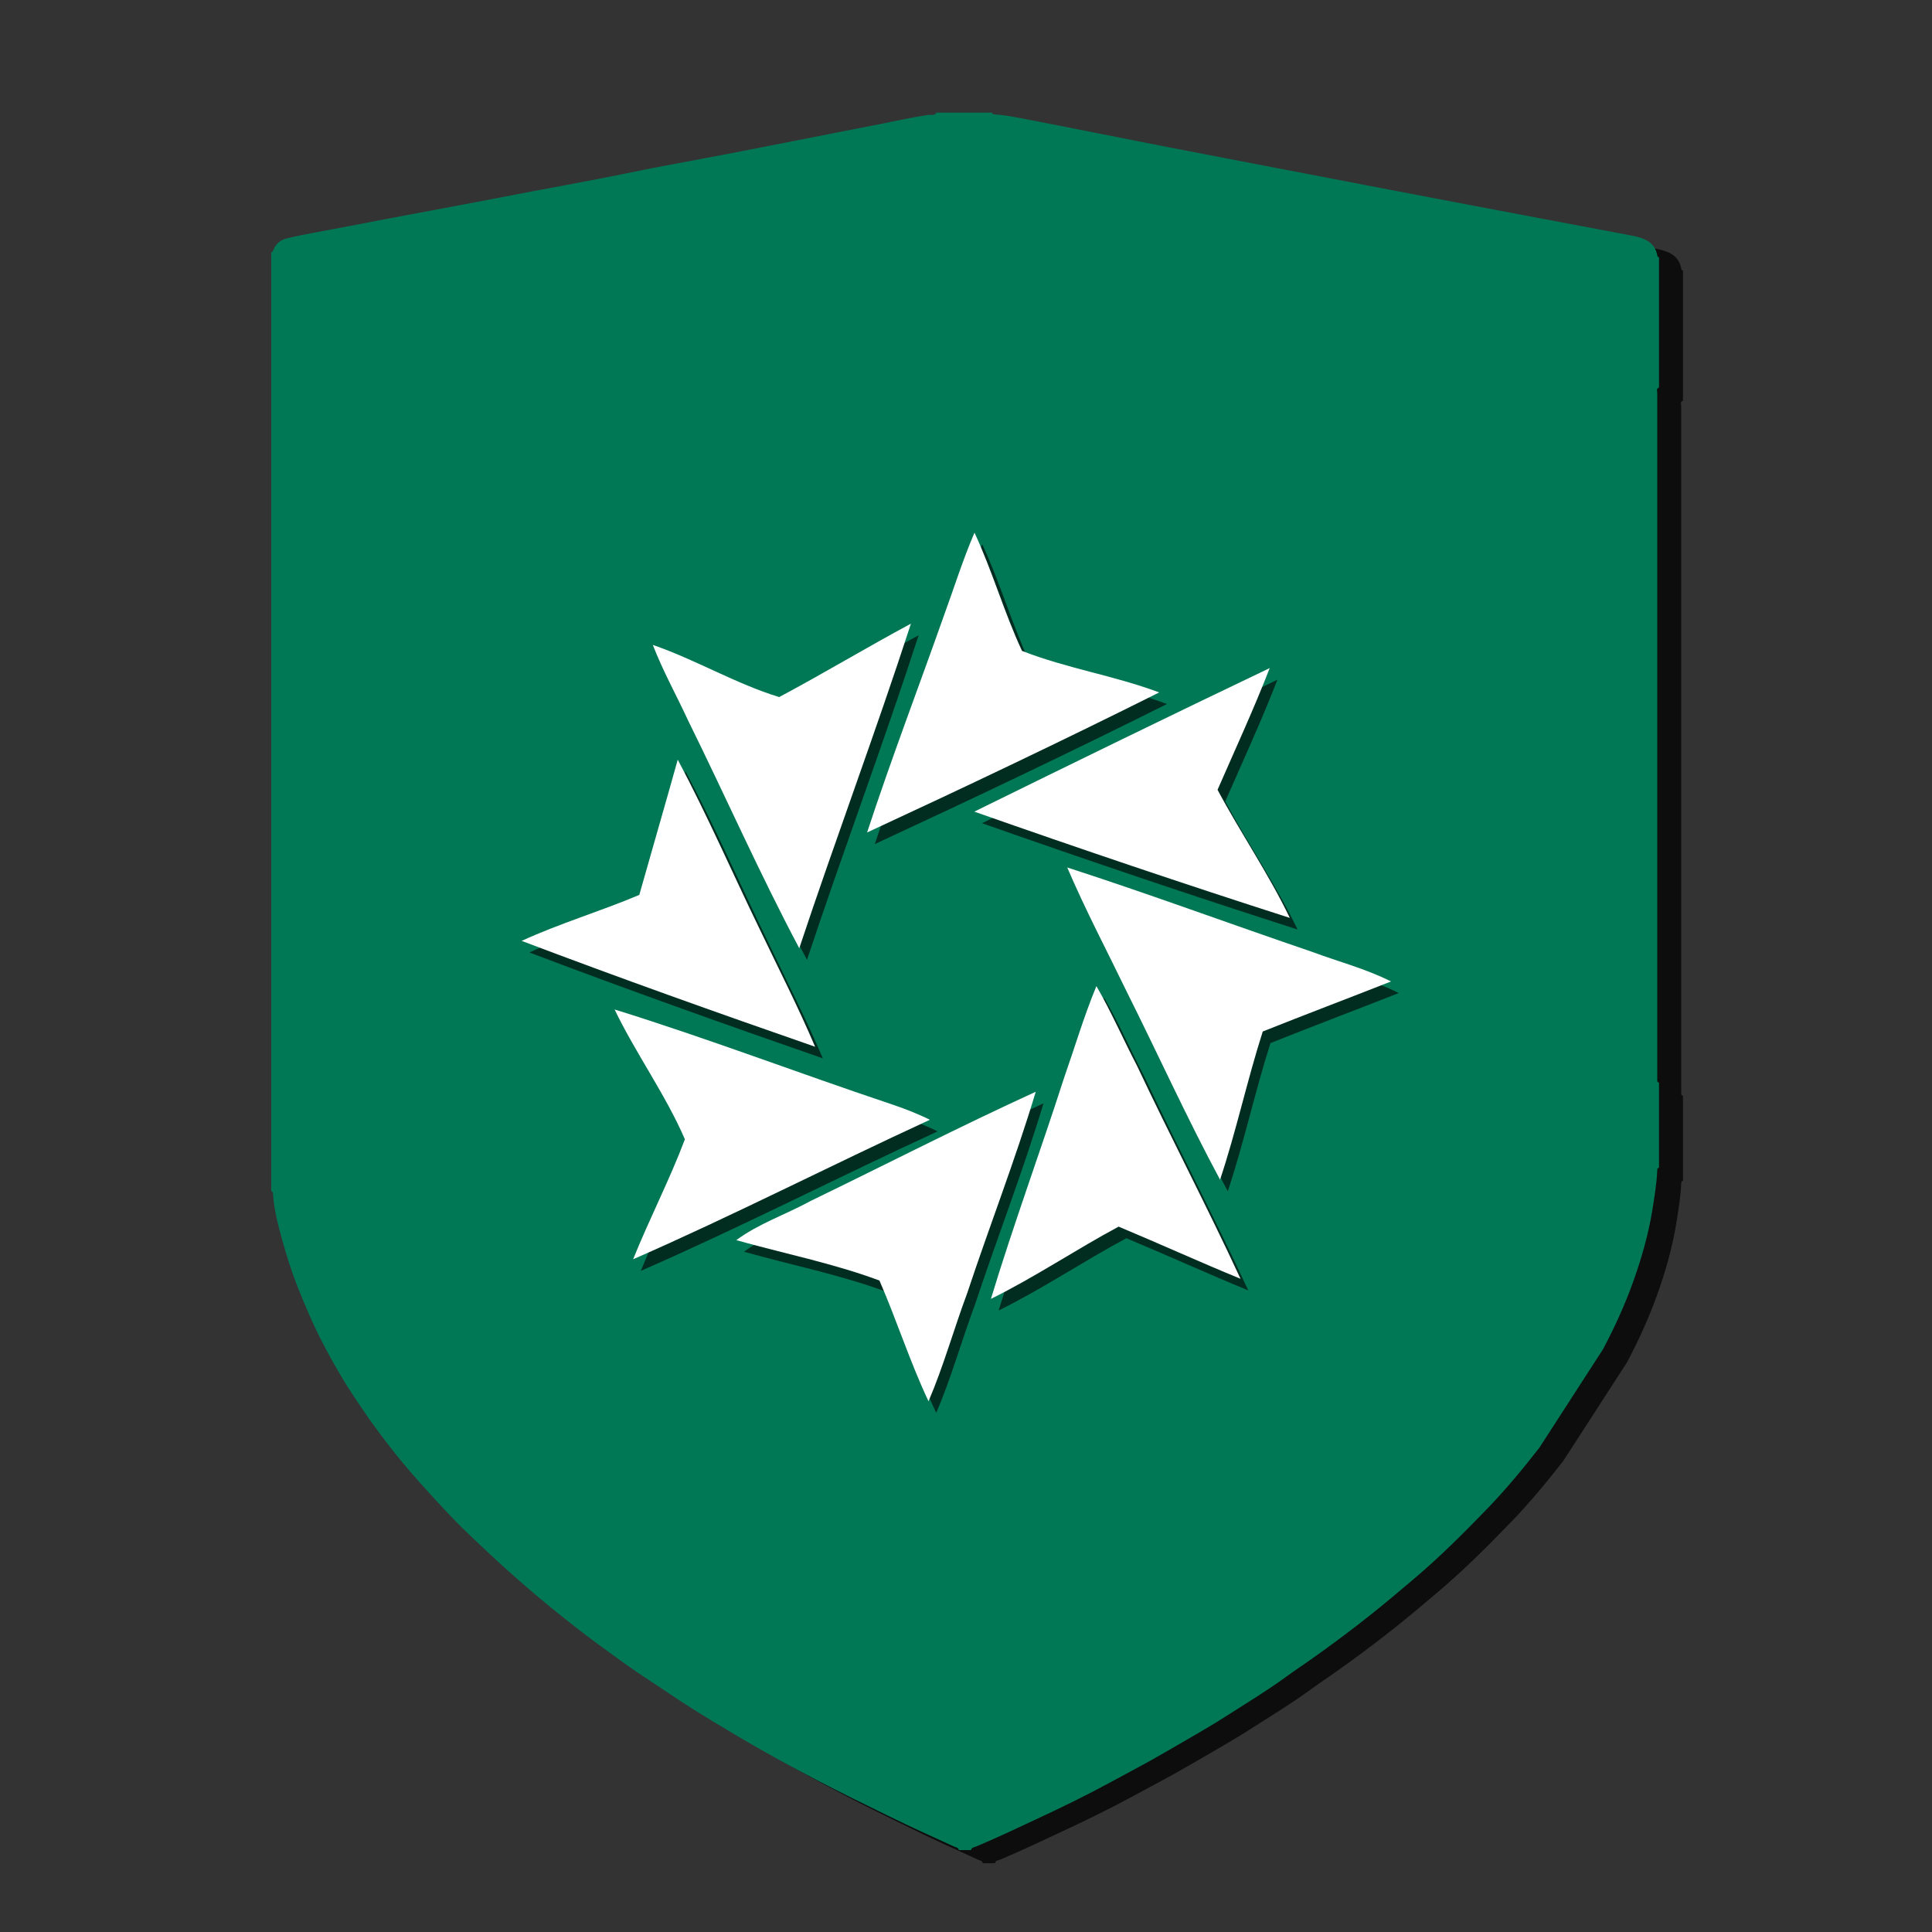 <?xml version="1.0" encoding="utf-8"?>
<!-- Generator: Adobe Illustrator 21.1.0, SVG Export Plug-In . SVG Version: 6.00 Build 0)  -->
<svg version="1.1" id="Слой_1" xmlns="http://www.w3.org/2000/svg" xmlns:xlink="http://www.w3.org/1999/xlink" x="0px" y="0px"
	 viewBox="0 0 1000 1000" style="enable-background:new 0 0 1000 1000;" xml:space="preserve">
<rect x="0" y="0" width="1000" height="1000" fill="#333333" stroke="none"/>
<style type="text/css">
	.st0{opacity:0.75;}
	.st1{display:none;fill:#072111;}
	.st2{display:none;}
	.st3{display:inline;fill:#7D0200;}
	.st4{display:none;fill:url(#SVGID_1_);}
	.st5{display:none;fill:url(#SVGID_2_);}
	.st6{fill:#007755;}
	.st7{opacity:0.62;}
	.st8{fill:#FFFFFF;}
</style>
<g>
	<g class="st0">
		
			<ellipse transform="matrix(0.532 -0.846 0.846 0.532 -534.835 -53.145)" class="st1" cx="-315.5" cy="457.6" rx="25.3" ry="9.5"/>
		
			<ellipse transform="matrix(0.464 -0.886 0.886 0.464 -631.568 -40.629)" class="st1" cx="-349.4" cy="501.8" rx="27" ry="14.9"/>
	</g>
	<g>
		<g>
			<g>
				<g class="st2">
					<path class="st3" d="M-318.8,522.5c1.5-0.9,2.7-2.1,3.5-3.5c0.8-1.2,1.2-2.7,1-4.1c-0.7-6.7-4.6-12.3-9.5-16.8
						c-2.4-2.2-5.1-4.3-8.4-4.1c-2.1,0.1-3.9,1.7-5.3,3.3c-0.7,0.8-1.3,1.7-1.9,2.6c-1.7,2.9-2.6,6.3-3.2,9.3
						c-0.2,1.1-0.4,2.1-0.5,3.2c-0.5,4.2-0.3,8.5,0.7,12.7c0.4,1.3,1.2,2.5,2.1,3.5c1,0.9,2.2,1.6,3.6,1.8c6.1,0.9,11.3-3,16-6.3
						C-320.1,523.5-319.4,523-318.8,522.5z"/>
				</g>
				
					<radialGradient id="SVGID_1_" cx="-1756.015" cy="-4044.855" r="19.074" gradientTransform="matrix(-0.729 1.159 -0.433 -0.272 -3348.177 1389.765)" gradientUnits="userSpaceOnUse">
					<stop  offset="0" style="stop-color:#945214"/>
					<stop  offset="0.155" style="stop-color:#AF7D4F"/>
					<stop  offset="0.315" style="stop-color:#C7A484"/>
					<stop  offset="0.472" style="stop-color:#DBC5B0"/>
					<stop  offset="0.622" style="stop-color:#EBDED2"/>
					<stop  offset="0.763" style="stop-color:#F6F0EB"/>
					<stop  offset="0.893" style="stop-color:#FDFBFA"/>
					<stop  offset="1" style="stop-color:#FFFFFF"/>
				</radialGradient>
				<path class="st4" d="M-331,477.1c-4.4-2.8-2-14.6,5.5-26.5c7.5-11.8,17.1-19.2,21.5-16.4c4.4,2.8,2,14.6-5.5,26.5
					C-317,472.5-326.6,479.9-331,477.1z"/>
				
					<radialGradient id="SVGID_2_" cx="-1506.195" cy="-3394.256" r="19.075" gradientTransform="matrix(-0.676 1.29 -0.711 -0.373 -3782.797 1177.523)" gradientUnits="userSpaceOnUse">
					<stop  offset="0" style="stop-color:#945214"/>
					<stop  offset="0.155" style="stop-color:#AF7D4F"/>
					<stop  offset="0.315" style="stop-color:#C7A484"/>
					<stop  offset="0.472" style="stop-color:#DBC5B0"/>
					<stop  offset="0.622" style="stop-color:#EBDED2"/>
					<stop  offset="0.763" style="stop-color:#F6F0EB"/>
					<stop  offset="0.893" style="stop-color:#FDFBFA"/>
					<stop  offset="1" style="stop-color:#FFFFFF"/>
				</radialGradient>
				<path class="st5" d="M-363.9,523.6c-7.3-3.8-7.6-17.6-0.6-30.8c6.9-13.2,18.4-20.8,25.7-17c7.3,3.8,7.6,17.6,0.6,30.8
					C-345.1,519.8-356.6,527.5-363.9,523.6z"/>
			</g>
		</g>
	</g>
</g>
<g>
	<g>
		<g class="st0">
			<path d="M809.2,756.1c-8.4,10.8-17.1,21.3-26.5,31.1c-12.5,12.9-25.1,25.6-38.9,37.2c-7.2,6.1-14.3,12.1-21.7,18
				c-10.3,8.2-20.9,16.1-31.7,23.7c-4.1,2.9-8.2,5.6-12.3,8.6c-10.2,7.4-20.9,13.9-31.4,20.6c-5.6,3.6-11.3,6.9-17.1,10.3
				c-7.3,4.2-14.6,8.5-21.9,12.6c-6.9,3.8-13.9,7.5-20.9,11.3c-12.5,6.8-25.3,13-38.2,19c-10.2,4.8-20.4,9.6-30.8,14
				c-1,0.4-2.5,0.4-2.8,1.9c-2.1,0-4.2,0-6.3,0c-0.2-1.3-1.5-1.4-2.4-1.8c-11.2-5.1-22.5-10.2-33.5-15.6
				c-12.5-6.1-25-12.2-37.4-18.7c-13.8-7.2-27.4-14.7-40.8-22.6c-8.5-5-16.9-10.1-25.3-15.4c-6.8-4.3-13.3-8.9-20-13.2
				c-9.4-6.1-18.4-12.7-27.4-19.3c-14.6-10.8-28.7-22.2-42.3-34.2c-8.6-7.5-16.9-15.4-25.2-23.3c-7.9-7.6-15.3-15.7-22.7-23.9
				c-5.1-5.6-10-11.3-14.7-17.2c-4.7-5.9-9.3-12-13.7-18.2c-4-5.8-8-11.7-11.8-17.7c-4.3-7-8.3-14.1-12.1-21.4
				c-5-9.6-9.2-19.6-13.2-29.6c-3-7.7-5.5-15.6-7.7-23.6c-2.2-7.9-4.3-15.8-4.8-24c0-0.6-0.1-1.2-0.9-1.3c0-162,0-324,0-486
				c0.5-0.1,0.7-0.3,0.9-0.8c1.2-3.2,3.4-5.4,6.7-6.3c5.4-1.4,10.9-2.3,16.4-3.4c11.6-2.1,23.1-4.4,34.7-6.6
				c15.4-2.9,30.9-5.8,46.3-8.7c10-1.9,19.9-3.8,29.8-5.7c11.3-2.1,22.7-4.2,34-6.4c9.5-1.8,19-3.8,28.5-5.7
				c13.1-2.5,26.2-4.9,39.3-7.4c11.1-2.1,22.2-4.4,33.3-6.5c15.4-3,30.8-6.1,46.3-9.1c7.9-1.6,15.7-3.3,23.7-4.5
				c1.4-0.2,3.4,0.6,4.4-1.2c9.6,0,19.2,0,28.8,0c0.1,0.8,0.7,0.9,1.3,0.9c4.5,0.3,8.9,1.1,13.2,1.9c13.6,2.6,27.2,5.3,40.8,8
				c21.5,4.3,43,8.5,64.5,12.6c13.9,2.6,27.8,5.4,41.7,8c14.9,2.9,29.8,5.7,44.8,8.6c13.3,2.5,26.6,5.1,39.9,7.6
				c14.3,2.7,28.5,5.4,42.8,8.1c14.1,2.7,28.2,5.3,42.4,8c6.2,1.2,11.8,3.3,13,10.6c0.1,0.4,0.5,0.5,0.8,0.6c0,22.5,0,44.9,0,67.4
				c-1.6,0.5-0.9,1.9-0.9,2.9c0,118,0,236,0,354c0,0.6,0,1.2,0,1.8c0,0.6,0.3,1,0.9,1.1c0,14.7,0,29.3,0,44
				c-0.8,0.1-0.9,0.6-0.9,1.3c-0.3,7.1-1.5,14-2.6,21c-2.1,12.6-5.6,24.8-9.9,36.8c-4.3,12-9.6,23.6-15.6,34.9 M815,504.5
				c-0.4-0.7-1.2-0.9-1.9-1.2c-6.6-3.3-13.5-6-20.4-8.4c-19.2-6.6-38.4-13.2-57.7-19.8c-9.7-3.4-19.5-6.8-29.2-10.2
				c-7-2.5-14-4.8-21-7.5c-4-1.6-8.3-2.8-12.4-4.2c-21.9-7.5-43.7-15-65.6-22.4c-5.9-2-11.8-3.9-18-5.9c0.1,0.7,0.2,1,0.3,1.2
				c1.9,4.2,3.7,8.5,5.7,12.7c2.7,6,5.4,12,8.3,17.9c4.5,9.1,9.1,18.2,13.5,27.4c7.1,14.9,14.9,29.4,22,44.3
				c4.8,10.2,9.9,20.3,14.8,30.4c5,10.4,10.1,20.8,15.2,31.2c6.9,13.9,13.9,27.8,21.1,41.6c1.9,3.6,3.4,7.3,6,10.8
				c1.8-3.9,2.9-7.8,4.2-11.6c1-3.2,1.9-6.5,2.8-9.7c1-3.9,2.4-7.8,3.5-11.6c1.5-5.2,3-10.5,4.1-15.8c1.1-5.5,3.1-10.9,4.5-16.3
				c1-4.2,2.2-8.3,3.4-12.5c1.1-3.9,2.3-7.8,3.5-11.8c1-3.2,1.8-6.5,2.9-9.6c0.6-1.8,0.4-4,2.9-4.9c5.1-1.8,10.1-3.9,15.2-5.9
				c9.5-3.6,18.9-7.3,28.4-10.9c6.6-2.5,13.1-5,19.7-7.6C798.8,510.9,806.9,507.7,815,504.5z M299.1,269.8
				c2.4,7.3,5.5,13.9,8.7,20.4c6.3,12.8,12.6,25.6,18.8,38.4c4.2,8.8,8.5,17.5,12.7,26.2c4.3,9,8.7,18,12.9,27.1
				c4.3,9.3,8.7,18.5,13.1,27.7c4.5,9.4,9.1,18.8,13.7,28.2c6.9,13.9,14,27.7,21.3,41.4c0.3,0.6,0.4,1.7,1.3,1.6
				c0.8-0.1,0.7-1.1,0.9-1.7c3.8-11.3,7.5-22.6,11.4-33.8c5.9-17.1,11.9-34.1,17.9-51.1c8.6-24.7,17.2-49.4,25.9-74
				c7.4-20.9,14.3-41.9,21.3-62.8c0.2-0.6,0.9-1.4,0.3-2.1c-0.5-0.5-1.1,0.2-1.5,0.4c-11.7,6.5-23.5,13-35.2,19.5
				c-8.4,4.7-16.8,9.5-25.2,14.2c-9.5,5.3-19.1,10.6-28.6,15.8c-0.9,0.5-1.8,0.6-2.8,0.3c-5-1.6-9.9-3.3-14.7-5.2
				c-16.9-6.6-33.1-14.6-49.7-21.8C314.2,275.5,306.9,272.5,299.1,269.8z M491.8,797.3c2.5-7,5.7-13,7.6-19.5
				c1.4-4.9,3.4-9.7,5.1-14.5c5.1-14.8,10.2-29.6,15.3-44.5c2.3-6.7,4.5-13.5,7-20.2c3.4-9.3,6.3-18.7,10.1-27.8
				c1.2-2.9,2.2-6.2,3.1-9.4c2.2-7.5,5.2-14.7,7.7-22.1c4.4-12.6,8.9-25.2,12.8-38c1.4-4.6,3-9.1,4.4-13.7c0.5-1.7,1.6-3.3,1.6-5.3
				c0-0.4,0.1-0.7-0.2-1c-0.4-0.3-0.7-0.1-1,0.1c-6.6,3.5-13.6,6.4-20.4,9.6c-9.7,4.6-19.5,9.2-29.2,13.9c-14.5,7-29,14.2-43.5,21.2
				c-10.9,5.3-21.6,11.2-32.7,16.1c-7.8,3.5-15.3,7.8-23.1,11.4c-6.7,3-13.2,6.5-19.8,9.8c-1,0.5-2.4,0.6-3.1,1.1
				c-2,1.5-4.3,2.5-6.5,3.5c-7.4,3.4-14.7,7.1-21.8,11.3c-2.7,1.6-5.4,3.3-8.2,5.3c3.7,1.1,7,2.4,10.5,3.1
				c8.9,1.9,17.5,4.4,26.3,6.6c8,2,16,4.2,24,6.4c6.5,1.8,12.9,3.6,19.3,5.5c5.8,1.7,11.5,3.8,17.3,5.7c1.3,0.4,2.8,1,3.3,2.1
				c0.9,2.5,2.2,4.8,3.2,7.2c3.5,8.6,6.8,17.2,10.1,25.8c2.1,5.4,4.1,10.8,6.3,16.1c3.1,7.7,5.9,15.5,9.3,23
				C488.2,789.8,489.8,793.3,491.8,797.3z M285.4,697.9c2.6,0.3,4.6-1.5,6.7-2.4c3.3-1.5,6.6-3,9.9-4.5c4-1.8,8-3.6,12-5.3
				c4.4-1.9,8.8-4.1,13.1-6.2c11-5.2,22.1-10.3,33.1-15.5c11.2-5.3,22.3-10.7,33.5-16.1c11.1-5.3,22.2-10.6,33.3-15.9
				c11-5.2,21.9-10.5,32.9-15.7c6.8-3.2,13.7-6.4,20.6-9.4c3.8-1.7,7.3-3.9,11.3-5.1c0.8-0.2,1-1,0.1-1.4c-2.2-1-4.2-2.5-6.3-3.1
				c-4.5-1.3-8.7-3.6-13.2-5c-8.2-2.5-16.3-5.5-24.5-8.3c-18.4-6.4-36.7-12.7-55-19.1c-19.5-6.8-39.1-13.6-58.6-20.5
				c-19.7-7-39.8-12.9-59.5-20c-0.6-0.2-1.5-0.3-1.9,0.1c-0.5,0.5,0.1,1.1,0.4,1.6c3.4,6.6,6.7,13.2,10.3,19.7
				c3.1,5.6,6.5,11.1,9.7,16.6c4.5,7.7,8.9,15.5,13.4,23.2c4.8,8.3,9.3,16.7,13.1,25.5c0.6,1.4,2,2.8,1.3,4.4
				c-2.8,6.8-5.6,13.7-8.4,20.5c-1.5,3.6-3.3,7.1-4.9,10.8c-0.8,1.9-1.3,4-2.5,5.7c-1.4,2-1.9,4.4-3.1,6.5c-1.4,2.5-2.2,5.4-3.5,7.9
				c-2.4,4.4-4.4,9.1-6.3,13.7C290.1,686.2,287.1,691.7,285.4,697.9z M730.3,286.8c-0.2-0.2-0.3-0.4-0.5-0.6
				c-68.9,32.7-137.2,66.5-206,99.9c4.5,2.3,9.1,3.4,13.5,5c11.2,4.1,22.5,7.8,33.7,11.7c12.2,4.2,24.4,8.3,36.6,12.4
				c12.9,4.3,25.7,8.9,38.6,13c14.8,4.7,29.4,10.1,44.3,14.6c8.6,2.6,17.1,5.7,25.7,8.4c8.6,2.8,17.4,5.2,25.9,8.5
				c0.5,0.2,1.3,0.9,1.8,0.4c0.7-0.7-0.2-1.4-0.5-2c-4.1-8.2-8.1-16.3-12.8-24.2c-3.5-5.9-6.9-11.9-10.4-17.8
				c-5.5-9.4-11.3-18.7-16.6-28.2c-2.2-3.9-4.2-8.1-6.7-11.8c-2.6-3.8-2.1-6.8-0.6-10.3c1.9-4.3,3.9-8.6,5.7-13
				c6.9-15.9,13.9-31.7,20.7-47.6C725.4,299.1,727.8,292.9,730.3,286.8z M609.1,507.8c-3.2,7.6-6.2,15-8.7,22.5
				c-5.8,17.5-11.6,35-17.5,52.6c-4,11.9-8,23.7-12,35.6c-4.6,13.6-9.3,27.3-14,40.9c-4.1,12.2-8.3,24.3-12.1,36.6
				c-2.9,9.1-5.9,18.1-8.6,27.2c-0.2,0.7-0.6,1.4-0.2,1.9c0.5,0.5,1.2-0.3,1.7-0.5c7.3-3.7,14.5-7.4,21.7-11.3
				c4.6-2.5,9-5.3,13.6-7.9c11.6-6.6,23-13.5,34.5-20.3c2.6-1.5,5.5-2.6,8-4.2c2.3-1.5,4.8-2.7,7.2-4.1c1.2-0.7,2.7-1.1,4.4-0.1
				c1.1,0.6,2.4,1.1,3.6,1.6c4.5,1.8,9,3.6,13.4,5.5c3.9,1.7,7.7,3.7,11.6,5.2c5.5,2.1,10.8,4.7,16.2,6.9c5.7,2.3,11.2,5.1,16.9,7.5
				c5.6,2.4,11.2,4.7,16.9,6.9c1.3,0.5,2.5,1.6,4.2,1.1c-4-8.4-7.8-16.8-11.9-25.1c-7.2-14.8-14.4-29.5-21.8-44.3
				c-10-20.2-20.2-40.4-30-60.7c-6.9-14.3-13.9-28.5-20.9-42.7c-4.1-8.3-8.1-16.6-12.5-24.7C611.9,511.8,611.3,509.3,609.1,507.8z
				 M524.3,191.5c-0.5,0.6-0.8,0.8-0.9,1.1c-3.5,9.1-7.1,18.1-10.5,27.2c-2.7,7.5-5.1,15.1-7.8,22.6c-3.8,10.6-7.8,21.2-11.6,31.8
				c-3.5,9.9-7.1,19.8-10.8,29.7c-3.8,10.4-7.6,20.8-11.3,31.2c-3.9,10.9-7.7,21.9-11.5,32.8c-3.7,10.6-7.3,21.3-10.9,31.9
				c0.1,0.2,0.3,0.3,0.4,0.5c68.3-31.5,136.3-63.7,203.9-97.4c-0.9-0.4-1.4-0.6-1.9-0.8c-13.7-5.1-27.9-8.8-42.1-12.5
				c-16.8-4.4-33.7-8.7-50-14.9c-1.3-0.5-2.1-1.1-2.7-2.4c-1.8-4.2-3.9-8.4-5.6-12.6c-7.4-18.2-13.7-36.9-21.2-55.1
				C528.1,200.3,526.3,196,524.3,191.5z M316.8,350c-0.3,0.1-0.4,0.1-0.4,0.1c-1.7,7.3-4.3,14.4-6.2,21.6c-1,3.7-2.3,7.4-3.4,11.1
				c-1.1,3.6-2,7.3-2.9,11c-1.1,4.3-2.5,8.6-3.7,13c-1.8,6.8-3.5,13.6-5.7,20.2c-1.4,4.2-2.7,8.6-3.7,12.9c-0.9,3.9-3,4.9-5.8,6.1
				c-5.2,2.2-10.6,4-15.9,6c-4.9,1.9-9.8,3.8-14.8,5.5c-3.7,1.2-7.2,2.8-10.9,4c-3.3,1-6.4,2.4-9.6,3.7c-3.4,1.3-6.8,2.7-10.2,4.1
				c-5,2.1-10,4.2-15,6.3c-0.4,0.2-1-0.1-1.1,0.5c0,0.6,0.6,0.7,1.1,0.9c3.3,1.2,6.5,2.4,9.7,3.6c6.4,2.5,12.8,5.2,19.3,7.3
				c5,1.6,9.8,3.6,14.7,5.4c5.2,1.9,10.5,3.7,15.7,5.8c5.1,2,10.4,3.7,15.7,5.5c11.9,4.2,23.8,8.4,35.6,12.7
				c12,4.4,24.2,8.6,36.2,13c8.1,3,16.2,5.8,24.4,8.5c7.2,2.4,14.2,5.3,21.4,7.5c3.8,1.1,7.3,3,11.4,3.7c-0.3-0.9,0-1.6-0.5-2.4
				c-1-1.6-2-3.4-2.6-5.2c-1-3.4-2.6-6.6-4.1-9.7c-1.3-2.8-2.7-5.7-4.1-8.6c-5.7-11.4-11.2-23-16.7-34.5
				c-6.1-12.7-12.3-25.3-18.4-38c-8.2-17.3-16.2-34.6-24.5-51.9c-6.6-13.8-13.5-27.4-20.3-41C319.9,355.6,318.3,352.8,316.8,350z"/>
		</g>
		<g>
			<g>
				<g>
					<path class="st6" d="M796.8,749.3c-8.4,10.8-17.1,21.3-26.5,31.1c-12.5,12.9-25.1,25.6-38.9,37.2c-7.2,6.1-14.3,12.1-21.7,18
						c-10.3,8.2-20.9,16.1-31.7,23.7c-4.1,2.9-8.2,5.6-12.3,8.6c-10.2,7.4-20.9,13.9-31.4,20.6c-5.6,3.6-11.3,6.9-17.1,10.3
						c-7.3,4.2-14.6,8.5-21.9,12.6c-6.9,3.8-13.9,7.5-20.9,11.3c-12.5,6.8-25.3,13-38.2,19c-10.2,4.8-20.4,9.6-30.8,14
						c-1,0.4-2.5,0.4-2.8,1.9c-2.1,0-4.2,0-6.3,0c-0.2-1.3-1.5-1.4-2.4-1.8c-11.2-5.1-22.5-10.2-33.5-15.6
						c-12.5-6.1-25-12.2-37.4-18.7c-13.8-7.2-27.4-14.7-40.8-22.6c-8.5-5-16.9-10.1-25.3-15.4c-6.8-4.3-13.3-8.9-20-13.2
						c-9.4-6.1-18.4-12.7-27.4-19.3c-14.6-10.8-28.7-22.2-42.3-34.2c-8.6-7.5-16.9-15.4-25.2-23.3c-7.9-7.6-15.3-15.7-22.7-23.9
						c-5.1-5.6-10-11.3-14.7-17.2c-4.7-5.9-9.3-12-13.7-18.2c-4-5.8-8-11.7-11.8-17.7c-4.3-7-8.3-14.1-12.1-21.4
						c-5-9.6-9.2-19.6-13.2-29.6c-3-7.7-5.5-15.6-7.7-23.6c-2.2-7.9-4.3-15.8-4.8-24c0-0.6-0.1-1.2-0.9-1.3c0-162,0-324,0-486
						c0.5-0.1,0.7-0.3,0.9-0.8c1.2-3.2,3.4-5.4,6.7-6.3c5.4-1.4,10.9-2.3,16.4-3.4c11.6-2.1,23.1-4.4,34.7-6.6
						c15.4-2.9,30.9-5.8,46.3-8.7c10-1.9,19.9-3.8,29.8-5.7c11.3-2.1,22.7-4.2,34-6.4c9.5-1.8,19-3.8,28.5-5.7
						c13.1-2.5,26.2-4.9,39.3-7.4c11.1-2.1,22.2-4.4,33.3-6.5c15.4-3,30.8-6.1,46.3-9.1c7.9-1.6,15.7-3.3,23.7-4.5
						c1.4-0.2,3.4,0.6,4.4-1.2c9.6,0,19.2,0,28.8,0c0.1,0.8,0.7,0.9,1.3,0.9c4.5,0.3,8.9,1.1,13.2,1.9c13.6,2.6,27.2,5.3,40.8,8
						c21.5,4.3,43,8.5,64.5,12.6c13.9,2.6,27.8,5.4,41.7,8c14.9,2.9,29.8,5.7,44.8,8.6c13.3,2.5,26.6,5.1,39.9,7.6
						c14.3,2.7,28.5,5.4,42.8,8.1c14.1,2.7,28.2,5.3,42.4,8c6.2,1.2,11.8,3.3,13,10.6c0.1,0.4,0.5,0.5,0.8,0.6c0,22.5,0,44.9,0,67.4
						c-1.6,0.5-0.9,1.9-0.9,2.9c0,118,0,236,0,354c0,0.6,0,1.2,0,1.8c0,0.6,0.3,1,0.9,1.1c0,14.7,0,29.3,0,44
						c-0.8,0.1-0.9,0.6-0.9,1.3c-0.3,7.1-1.5,14-2.6,21c-2.1,12.6-5.6,24.8-9.9,36.8c-4.3,12-9.6,23.6-15.6,34.9 M802.6,497.7
						c-0.4-0.7-1.2-0.9-1.9-1.2c-6.6-3.3-13.5-6-20.4-8.4c-19.2-6.6-38.4-13.2-57.7-19.8c-9.7-3.4-19.5-6.8-29.2-10.2
						c-7-2.5-14-4.8-21-7.5c-4-1.6-8.3-2.8-12.4-4.2c-21.9-7.5-43.7-15-65.6-22.4c-5.9-2-11.8-3.9-18-5.9c0.1,0.7,0.2,1,0.3,1.2
						c1.9,4.2,3.7,8.5,5.7,12.7c2.7,6,5.4,12,8.3,17.9c4.5,9.1,9.1,18.2,13.5,27.4c7.1,14.9,14.9,29.4,22,44.3
						c4.8,10.2,9.9,20.3,14.8,30.4c5,10.4,10.1,20.8,15.2,31.2c6.9,13.9,13.9,27.8,21.1,41.6c1.9,3.6,3.4,7.3,6,10.8
						c1.8-3.9,2.9-7.8,4.2-11.6c1-3.2,1.9-6.5,2.8-9.7c1-3.9,2.4-7.8,3.5-11.6c1.5-5.2,3-10.5,4.1-15.8c1.1-5.5,3.1-10.9,4.5-16.3
						c1-4.2,2.2-8.3,3.4-12.5c1.1-3.9,2.3-7.8,3.5-11.8c1-3.2,1.8-6.5,2.9-9.6c0.6-1.8,0.4-4,2.9-4.9c5.1-1.8,10.1-3.9,15.2-5.9
						c9.5-3.6,18.9-7.3,28.4-10.9c6.6-2.5,13.1-5,19.7-7.6C786.4,504.2,794.5,501,802.6,497.7z M286.7,263.1
						c2.4,7.3,5.5,13.9,8.7,20.4c6.3,12.8,12.6,25.6,18.8,38.4c4.2,8.8,8.5,17.5,12.7,26.2c4.3,9,8.7,18,12.9,27.1
						c4.3,9.3,8.7,18.5,13.1,27.7c4.5,9.4,9.1,18.8,13.7,28.2c6.9,13.9,14,27.7,21.3,41.4c0.3,0.6,0.4,1.7,1.3,1.6
						c0.8-0.1,0.7-1.1,0.9-1.7c3.8-11.3,7.5-22.6,11.4-33.8c5.9-17.1,11.9-34.1,17.9-51.1c8.6-24.7,17.2-49.4,25.9-74
						c7.4-20.9,14.3-41.9,21.3-62.8c0.2-0.6,0.9-1.4,0.3-2.1c-0.5-0.5-1.1,0.2-1.5,0.4c-11.7,6.5-23.5,13-35.2,19.5
						c-8.4,4.7-16.8,9.5-25.2,14.2c-9.5,5.3-19.1,10.6-28.6,15.8c-0.9,0.5-1.8,0.6-2.8,0.3c-5-1.6-9.9-3.3-14.7-5.2
						c-16.9-6.6-33.1-14.6-49.7-21.8C301.9,268.7,294.6,265.8,286.7,263.1z M479.5,790.6c2.5-7,5.7-13,7.6-19.5
						c1.4-4.9,3.4-9.7,5.1-14.5c5.1-14.8,10.2-29.6,15.3-44.5c2.3-6.7,4.5-13.5,7-20.2c3.4-9.3,6.3-18.7,10.1-27.8
						c1.2-2.9,2.2-6.2,3.1-9.4c2.2-7.5,5.2-14.7,7.7-22.1c4.4-12.6,8.9-25.2,12.8-38c1.4-4.6,3-9.1,4.4-13.7
						c0.5-1.7,1.6-3.3,1.6-5.3c0-0.4,0.1-0.7-0.2-1c-0.4-0.3-0.7-0.1-1,0.1c-6.6,3.5-13.6,6.4-20.4,9.6c-9.7,4.6-19.5,9.2-29.2,13.9
						c-14.5,7-29,14.2-43.5,21.2c-10.9,5.3-21.6,11.2-32.7,16.1c-7.8,3.5-15.3,7.8-23.1,11.4c-6.7,3-13.2,6.5-19.8,9.8
						c-1,0.5-2.4,0.6-3.1,1.1c-2,1.5-4.3,2.5-6.5,3.5c-7.4,3.4-14.7,7.1-21.8,11.3c-2.7,1.6-5.4,3.3-8.2,5.3c3.7,1.1,7,2.4,10.5,3.1
						c8.9,1.9,17.5,4.4,26.3,6.6c8,2,16,4.2,24,6.4c6.5,1.8,12.9,3.6,19.3,5.5c5.8,1.7,11.5,3.8,17.3,5.7c1.3,0.4,2.8,1,3.3,2.1
						c0.9,2.5,2.2,4.8,3.2,7.2c3.5,8.6,6.8,17.2,10.1,25.8c2.1,5.4,4.1,10.8,6.3,16.1c3.1,7.7,5.9,15.5,9.3,23
						C475.8,783.1,477.4,786.5,479.5,790.6z M273.1,691.1c2.6,0.3,4.6-1.5,6.7-2.4c3.3-1.5,6.6-3,9.9-4.5c4-1.8,8-3.6,12-5.3
						c4.4-1.9,8.8-4.1,13.1-6.2c11-5.2,22.1-10.3,33.1-15.5c11.2-5.3,22.3-10.7,33.5-16.1c11.1-5.3,22.2-10.6,33.3-15.9
						c11-5.2,21.9-10.5,32.9-15.7c6.8-3.2,13.7-6.4,20.6-9.4c3.8-1.7,7.3-3.9,11.3-5.1c0.8-0.2,1-1,0.1-1.4c-2.2-1-4.2-2.5-6.3-3.1
						c-4.5-1.3-8.7-3.6-13.2-5c-8.2-2.5-16.3-5.5-24.5-8.3c-18.4-6.4-36.7-12.7-55-19.1c-19.5-6.8-39.1-13.6-58.6-20.5
						c-19.7-7-39.8-12.9-59.5-20c-0.6-0.2-1.5-0.3-1.9,0.1c-0.5,0.5,0.1,1.1,0.4,1.6c3.4,6.6,6.7,13.2,10.3,19.7
						c3.1,5.6,6.5,11.1,9.7,16.6c4.5,7.7,8.9,15.5,13.4,23.2c4.8,8.3,9.3,16.7,13.1,25.5c0.6,1.4,2,2.8,1.3,4.4
						c-2.8,6.8-5.6,13.7-8.4,20.5c-1.5,3.6-3.3,7.1-4.9,10.8c-0.8,1.9-1.3,4-2.5,5.7c-1.4,2-1.9,4.4-3.1,6.5
						c-1.4,2.5-2.2,5.4-3.5,7.9c-2.4,4.4-4.4,9.1-6.3,13.7C277.7,679.5,274.7,684.9,273.1,691.1z M717.9,280
						c-0.2-0.2-0.3-0.4-0.5-0.6c-68.9,32.7-137.2,66.5-206,99.9c4.5,2.3,9.1,3.4,13.5,5c11.2,4.1,22.5,7.8,33.7,11.7
						c12.2,4.2,24.4,8.3,36.6,12.4c12.9,4.3,25.7,8.9,38.6,13c14.8,4.7,29.4,10.1,44.3,14.6c8.6,2.6,17.1,5.7,25.7,8.4
						c8.6,2.8,17.4,5.2,25.9,8.5c0.5,0.2,1.3,0.9,1.8,0.4c0.7-0.7-0.2-1.4-0.5-2c-4.1-8.2-8.1-16.3-12.8-24.2
						c-3.5-5.9-6.9-11.9-10.4-17.8c-5.5-9.4-11.3-18.7-16.6-28.2c-2.2-3.9-4.2-8.1-6.7-11.8c-2.6-3.8-2.1-6.8-0.6-10.3
						c1.9-4.3,3.9-8.6,5.7-13c6.9-15.9,13.9-31.7,20.7-47.6C713.1,292.3,715.4,286.1,717.9,280z M596.7,501.1
						c-3.2,7.6-6.2,15-8.7,22.5c-5.8,17.5-11.6,35-17.5,52.6c-4,11.9-8,23.7-12,35.6c-4.6,13.6-9.3,27.3-14,40.9
						c-4.1,12.2-8.3,24.3-12.1,36.6c-2.9,9.1-5.9,18.1-8.6,27.2c-0.2,0.7-0.6,1.4-0.2,1.9c0.5,0.5,1.2-0.3,1.7-0.5
						c7.3-3.7,14.5-7.4,21.7-11.3c4.6-2.5,9-5.3,13.6-7.9c11.6-6.6,23-13.5,34.5-20.3c2.6-1.5,5.5-2.6,8-4.2
						c2.3-1.5,4.8-2.7,7.2-4.1c1.2-0.7,2.7-1.1,4.4-0.1c1.1,0.6,2.4,1.1,3.6,1.6c4.5,1.8,9,3.6,13.4,5.5c3.9,1.7,7.7,3.7,11.6,5.2
						c5.5,2.1,10.8,4.7,16.2,6.9c5.7,2.3,11.2,5.1,16.9,7.5c5.6,2.4,11.2,4.7,16.9,6.9c1.3,0.5,2.5,1.6,4.2,1.1
						c-4-8.4-7.8-16.8-11.9-25.1c-7.2-14.8-14.4-29.5-21.8-44.3c-10-20.2-20.2-40.4-30-60.7c-6.9-14.3-13.9-28.5-20.9-42.7
						c-4.1-8.3-8.1-16.6-12.5-24.7C599.5,505,599,502.6,596.7,501.1z M511.9,184.8c-0.5,0.6-0.8,0.8-0.9,1.1
						c-3.5,9.1-7.1,18.1-10.5,27.2c-2.7,7.5-5.1,15.1-7.8,22.6c-3.8,10.6-7.8,21.2-11.6,31.8c-3.5,9.9-7.1,19.8-10.8,29.7
						c-3.8,10.4-7.6,20.8-11.3,31.2c-3.9,10.9-7.7,21.9-11.5,32.8c-3.7,10.6-7.3,21.3-10.9,31.9c0.1,0.2,0.3,0.3,0.4,0.5
						c68.3-31.5,136.3-63.7,203.9-97.4c-0.9-0.4-1.4-0.6-1.9-0.8c-13.7-5.1-27.9-8.8-42.1-12.5c-16.8-4.4-33.7-8.7-50-14.9
						c-1.3-0.5-2.1-1.1-2.7-2.4c-1.8-4.2-3.9-8.4-5.6-12.6c-7.4-18.2-13.7-36.9-21.2-55.1C515.8,193.6,513.9,189.3,511.9,184.8z
						 M304.4,343.2c-0.3,0.1-0.4,0.1-0.4,0.1c-1.7,7.3-4.3,14.4-6.2,21.6c-1,3.7-2.3,7.4-3.4,11.1c-1.1,3.6-2,7.3-2.9,11
						c-1.1,4.3-2.5,8.6-3.7,13c-1.8,6.8-3.5,13.6-5.7,20.2c-1.4,4.2-2.7,8.6-3.7,12.9c-0.9,3.9-3,4.9-5.8,6.1
						c-5.2,2.2-10.6,4-15.9,6c-4.9,1.9-9.8,3.8-14.8,5.5c-3.7,1.2-7.2,2.8-10.9,4c-3.3,1-6.4,2.4-9.6,3.7c-3.4,1.3-6.8,2.7-10.2,4.1
						c-5,2.1-10,4.2-15,6.3c-0.4,0.2-1-0.1-1.1,0.5c0,0.6,0.6,0.7,1.1,0.9c3.3,1.2,6.5,2.4,9.7,3.6c6.4,2.5,12.8,5.2,19.3,7.3
						c5,1.6,9.8,3.6,14.7,5.4c5.2,1.9,10.5,3.7,15.7,5.8c5.1,2,10.4,3.7,15.7,5.5c11.9,4.2,23.8,8.4,35.6,12.7
						c12,4.4,24.2,8.6,36.2,13c8.1,3,16.2,5.8,24.4,8.5c7.2,2.4,14.2,5.3,21.4,7.5c3.8,1.1,7.3,3,11.4,3.7c-0.3-0.9,0-1.6-0.5-2.4
						c-1-1.6-2-3.4-2.6-5.2c-1-3.4-2.6-6.6-4.1-9.7c-1.3-2.8-2.7-5.7-4.1-8.6c-5.7-11.4-11.2-23-16.7-34.5
						c-6.1-12.7-12.3-25.3-18.4-38c-8.2-17.3-16.2-34.6-24.5-51.9c-6.6-13.8-13.5-27.4-20.3-41C307.5,348.9,305.9,346.1,304.4,343.2
						z"/>
				</g>
			</g>
		</g>
	</g>
	<rect x="183.9" y="177.9" class="st6" width="637.7" height="466.2"/>
	<rect x="267.3" y="597.8" class="st6" width="454.2" height="199.8"/>
</g>
<g>
	<g class="st7">
		<path d="M492.8,324c5.2-14.2,9.6-28.4,15.6-42.3c9.3,20,15.4,41.5,24.6,61.2c22.9,9,47.8,12.8,71,21.5
			c-49.8,24.9-100.5,49-151.2,72.5C465.3,398.8,479.5,361.7,492.8,324L492.8,324z"/>
		<path d="M407.3,366.8c22.9-12.2,45.3-25.7,68.2-38c-18.3,56.3-39.1,111.7-57.8,168c-20.5-38.6-38.2-78.7-57.5-117.8
			c-6.1-13.2-13.1-25.7-18.3-39.2C364.2,347.5,385,360,407.3,366.8L407.3,366.8z"/>
		<path d="M508.3,426.1c50.8-25,101.8-49.9,152.9-74.3c-8.3,21.4-17.8,41.9-27,63c11.9,22.3,26.4,43.4,37.4,66.3
			C617,463.6,562.6,445.2,508.3,426.1L508.3,426.1z"/>
		<path d="M354.8,399.2c15.3,28.7,28.3,58.7,42.5,87.9c9.6,20.1,19.8,40,28.6,60.7c-50.7-17.6-101.5-35.7-151.9-54.8
			c19.8-9.1,40.8-15.3,60.9-23.8C341.5,445.8,348.3,422.5,354.8,399.2L354.8,399.2z"/>
		<path d="M556.4,455c42.4,13.7,84.5,29.3,126.8,43.7c13.4,5,27.7,8.7,40.8,15.3c-22.1,8.7-44.6,17.2-66.4,25.9
			c-8.1,25.3-13.7,51.5-22.1,76.7c-17.1-31.8-32.1-64.9-48.3-97.3C576.9,498,565.7,476.8,556.4,455L556.4,455z"/>
		<path d="M554.6,564.4c5.6-16,10.4-32.3,16.9-48c7.7,13.3,13.9,27.6,21,41.2c17.5,37.1,36.4,73.2,53.6,110.3
			c-21-8.6-41.8-18.1-63.1-27c-22.2,11.9-43.2,26.1-66.1,37.4C528.5,640,542.4,602.3,554.6,564.4L554.6,564.4z"/>
		<path d="M322.1,528.5c48,14.9,94.8,32.8,142.3,48.7c7.2,2.4,14.3,5.1,20.9,8.4c-51.3,23.6-101.7,49.5-153.6,72.2
			c8.4-20.9,18.8-40.9,26.8-62.1C348.4,572.4,333.2,551.5,322.1,528.5L322.1,528.5z"/>
		<path d="M423.6,627.6c38.8-18.8,77.3-38.6,116.5-56.5c-10.5,35-23.9,69.3-35.5,104.3c-6.9,18.5-12.2,37.7-20,55.9
			c-9.6-20.3-16.4-41.8-25.4-62.5c-24.2-9-49.6-14-74.1-20.9C396.7,639.3,411,634.5,423.6,627.6L423.6,627.6z"/>
	</g>
	<g>
		<g>
			<g>
				<g>
					<g>
						<path class="st8" d="M488.8,318c5.2-14.2,9.6-28.4,15.6-42.3c9.3,20,15.4,41.5,24.6,61.2c22.9,9,47.8,12.8,71,21.5
							c-49.8,24.9-100.5,49-151.2,72.5C461.3,392.8,475.5,355.7,488.8,318L488.8,318z"/>
					</g>
					<g>
						<path class="st8" d="M403.3,360.8c22.9-12.2,45.3-25.7,68.2-38c-18.3,56.3-39.1,111.7-57.8,168
							c-20.5-38.6-38.2-78.7-57.5-117.8c-6.1-13.2-13.1-25.7-18.3-39.2C360.2,341.5,381,354,403.3,360.8L403.3,360.8z"/>
					</g>
					<g>
						<path class="st8" d="M504.3,420.1c50.8-25,101.8-49.9,152.9-74.3c-8.3,21.4-17.8,41.9-27,63c11.9,22.3,26.4,43.4,37.4,66.3
							C613,457.6,558.6,439.2,504.3,420.1L504.3,420.1z"/>
					</g>
					<g>
						<g>
							<path class="st8" d="M350.8,393.2c15.3,28.7,28.3,58.7,42.5,87.9c9.6,20.1,19.8,40,28.6,60.7
								c-50.7-17.6-101.5-35.7-151.9-54.8c19.8-9.1,40.8-15.3,60.9-23.8C337.5,439.8,344.3,416.5,350.8,393.2L350.8,393.2z"/>
						</g>
					</g>
					<g>
						<path class="st8" d="M552.4,449c42.4,13.7,84.5,29.3,126.8,43.7c13.4,5,27.7,8.7,40.8,15.3c-22.1,8.7-44.6,17.2-66.4,25.9
							c-8.1,25.3-13.7,51.5-22.1,76.7c-17.1-31.8-32.1-64.9-48.3-97.3C572.9,492,561.7,470.8,552.4,449L552.4,449z"/>
					</g>
					<g>
						<path class="st8" d="M550.6,558.4c5.6-16,10.4-32.3,16.9-48c7.7,13.3,13.9,27.6,21,41.2c17.5,37.1,36.4,73.2,53.6,110.3
							c-21-8.6-41.8-18.1-63.1-27c-22.2,11.9-43.2,26.1-66.1,37.4C524.5,634,538.4,596.3,550.6,558.4L550.6,558.4z"/>
					</g>
					<g>
						<path class="st8" d="M318.1,522.5c48,14.9,94.8,32.8,142.3,48.7c7.2,2.4,14.3,5.1,20.9,8.4c-51.3,23.6-101.7,49.5-153.6,72.2
							c8.4-20.9,18.8-40.9,26.8-62.1C344.4,566.4,329.2,545.5,318.1,522.5L318.1,522.5z"/>
					</g>
					<g>
						<path class="st8" d="M419.6,621.6c38.8-18.8,77.3-38.6,116.5-56.5c-10.5,35-23.9,69.3-35.5,104.3c-6.9,18.5-12.2,37.7-20,55.9
							c-9.6-20.3-16.4-41.8-25.4-62.5c-24.2-9-49.6-14-74.1-20.9C392.7,633.3,407,628.5,419.6,621.6L419.6,621.6z"/>
					</g>
				</g>
			</g>
		</g>
	</g>
</g>
</svg>

